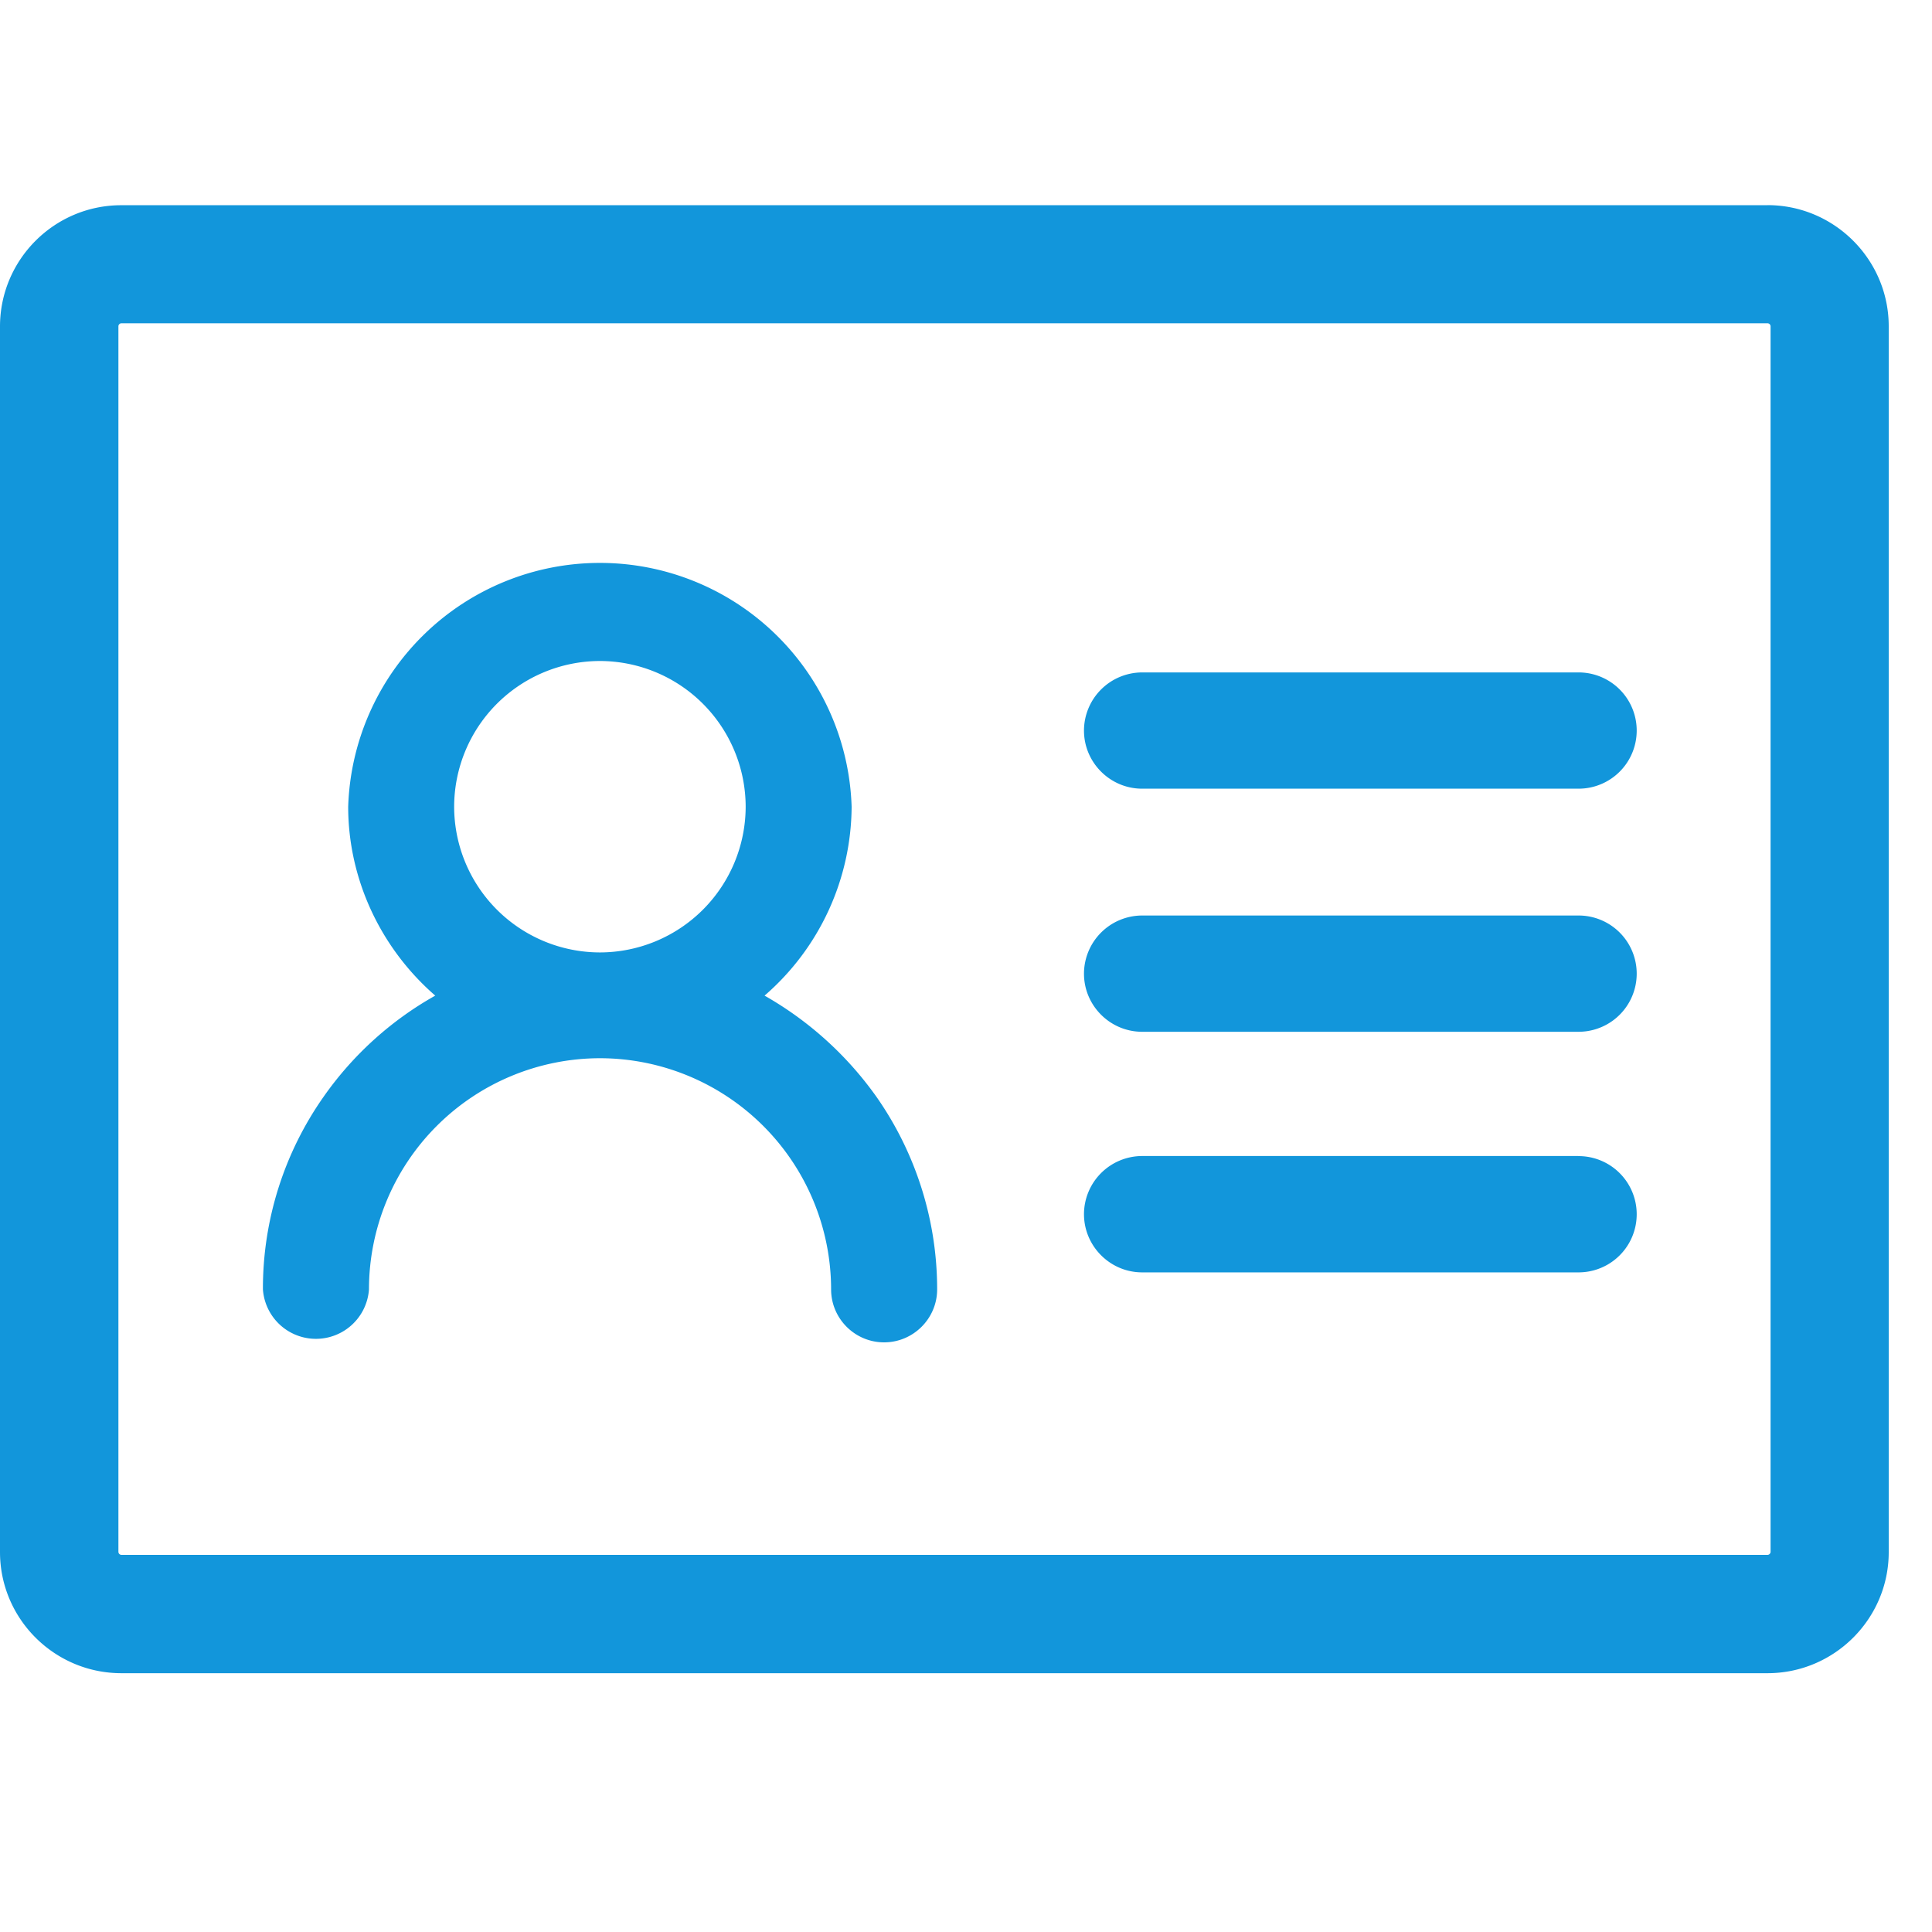 <?xml version="1.0" standalone="no"?><!DOCTYPE svg PUBLIC "-//W3C//DTD SVG 1.1//EN"
  "http://www.w3.org/Graphics/SVG/1.1/DTD/svg11.dtd">
<svg class="icon" viewBox="0 0 1280 1024" version="1.1" xmlns="http://www.w3.org/2000/svg"
     xmlns:xlink="http://www.w3.org/1999/xlink" width="200" height="200">
  <path
    d="M1045.845 637.895h-289.166a38.628 38.628 0 0 0-38.514 38.514c0 21.22 17.351 38.571 38.514 38.571h289.166a38.514 38.514 0 0 0 0-77.028m0-159.403h-289.166a38.628 38.628 0 0 0-38.514 38.514c0 21.22 17.351 38.514 38.514 38.514h289.166a38.514 38.514 0 0 0 0-77.028m0-161.052h-289.166a38.628 38.628 0 0 0-38.514 38.514c0 21.22 17.351 38.514 38.514 38.514h289.166a38.514 38.514 0 0 0 0-77.028M397.483 309.931a96.711 96.711 0 0 1 96.54 96.54 96.711 96.711 0 0 1-96.54 96.54 96.711 96.711 0 0 1-96.597-96.54 96.711 96.711 0 0 1 96.597-96.54m109.056 221.696a166.741 166.741 0 0 0 57.685-125.156 166.855 166.855 0 0 0-333.54 0c0 47.787 21.333 93.582 57.685 125.156-29.412 16.498-54.727 39.481-74.069 67.129a220.9 220.9 0 0 0-40.107 127.488 35.214 35.214 0 0 0 70.258 0 153.259 153.259 0 0 1 153.031-153.145 153.316 153.316 0 0 1 153.145 153.145c0 19.342 15.758 35.1 35.1 35.1 19.342 0 35.157-15.758 35.157-35.1a222.436 222.436 0 0 0-40.107-127.431 230.4 230.4 0 0 0-74.24-67.186"
    class="selected" fill="#1296db"></path>
  <path
    d="M1173.049 900.096c0 1.138-0.967 2.048-2.048 2.048H80.441a2.048 2.048 0 0 1-1.991-2.048V88.178c0-1.081 0.91-1.991 1.991-1.991h1090.56c1.138 0 2.048 0.91 2.048 1.991v811.918zM1171.001 7.964H80.441C36.068 7.908 0 43.975 0 88.348v811.918c0 44.26 36.068 80.27 80.441 80.27h1090.56c44.26 0 80.327-36.011 80.327-80.213V88.178c0-44.203-36.068-80.27-80.327-80.27z"
    class="selected" fill="#1296db"></path>
</svg>
